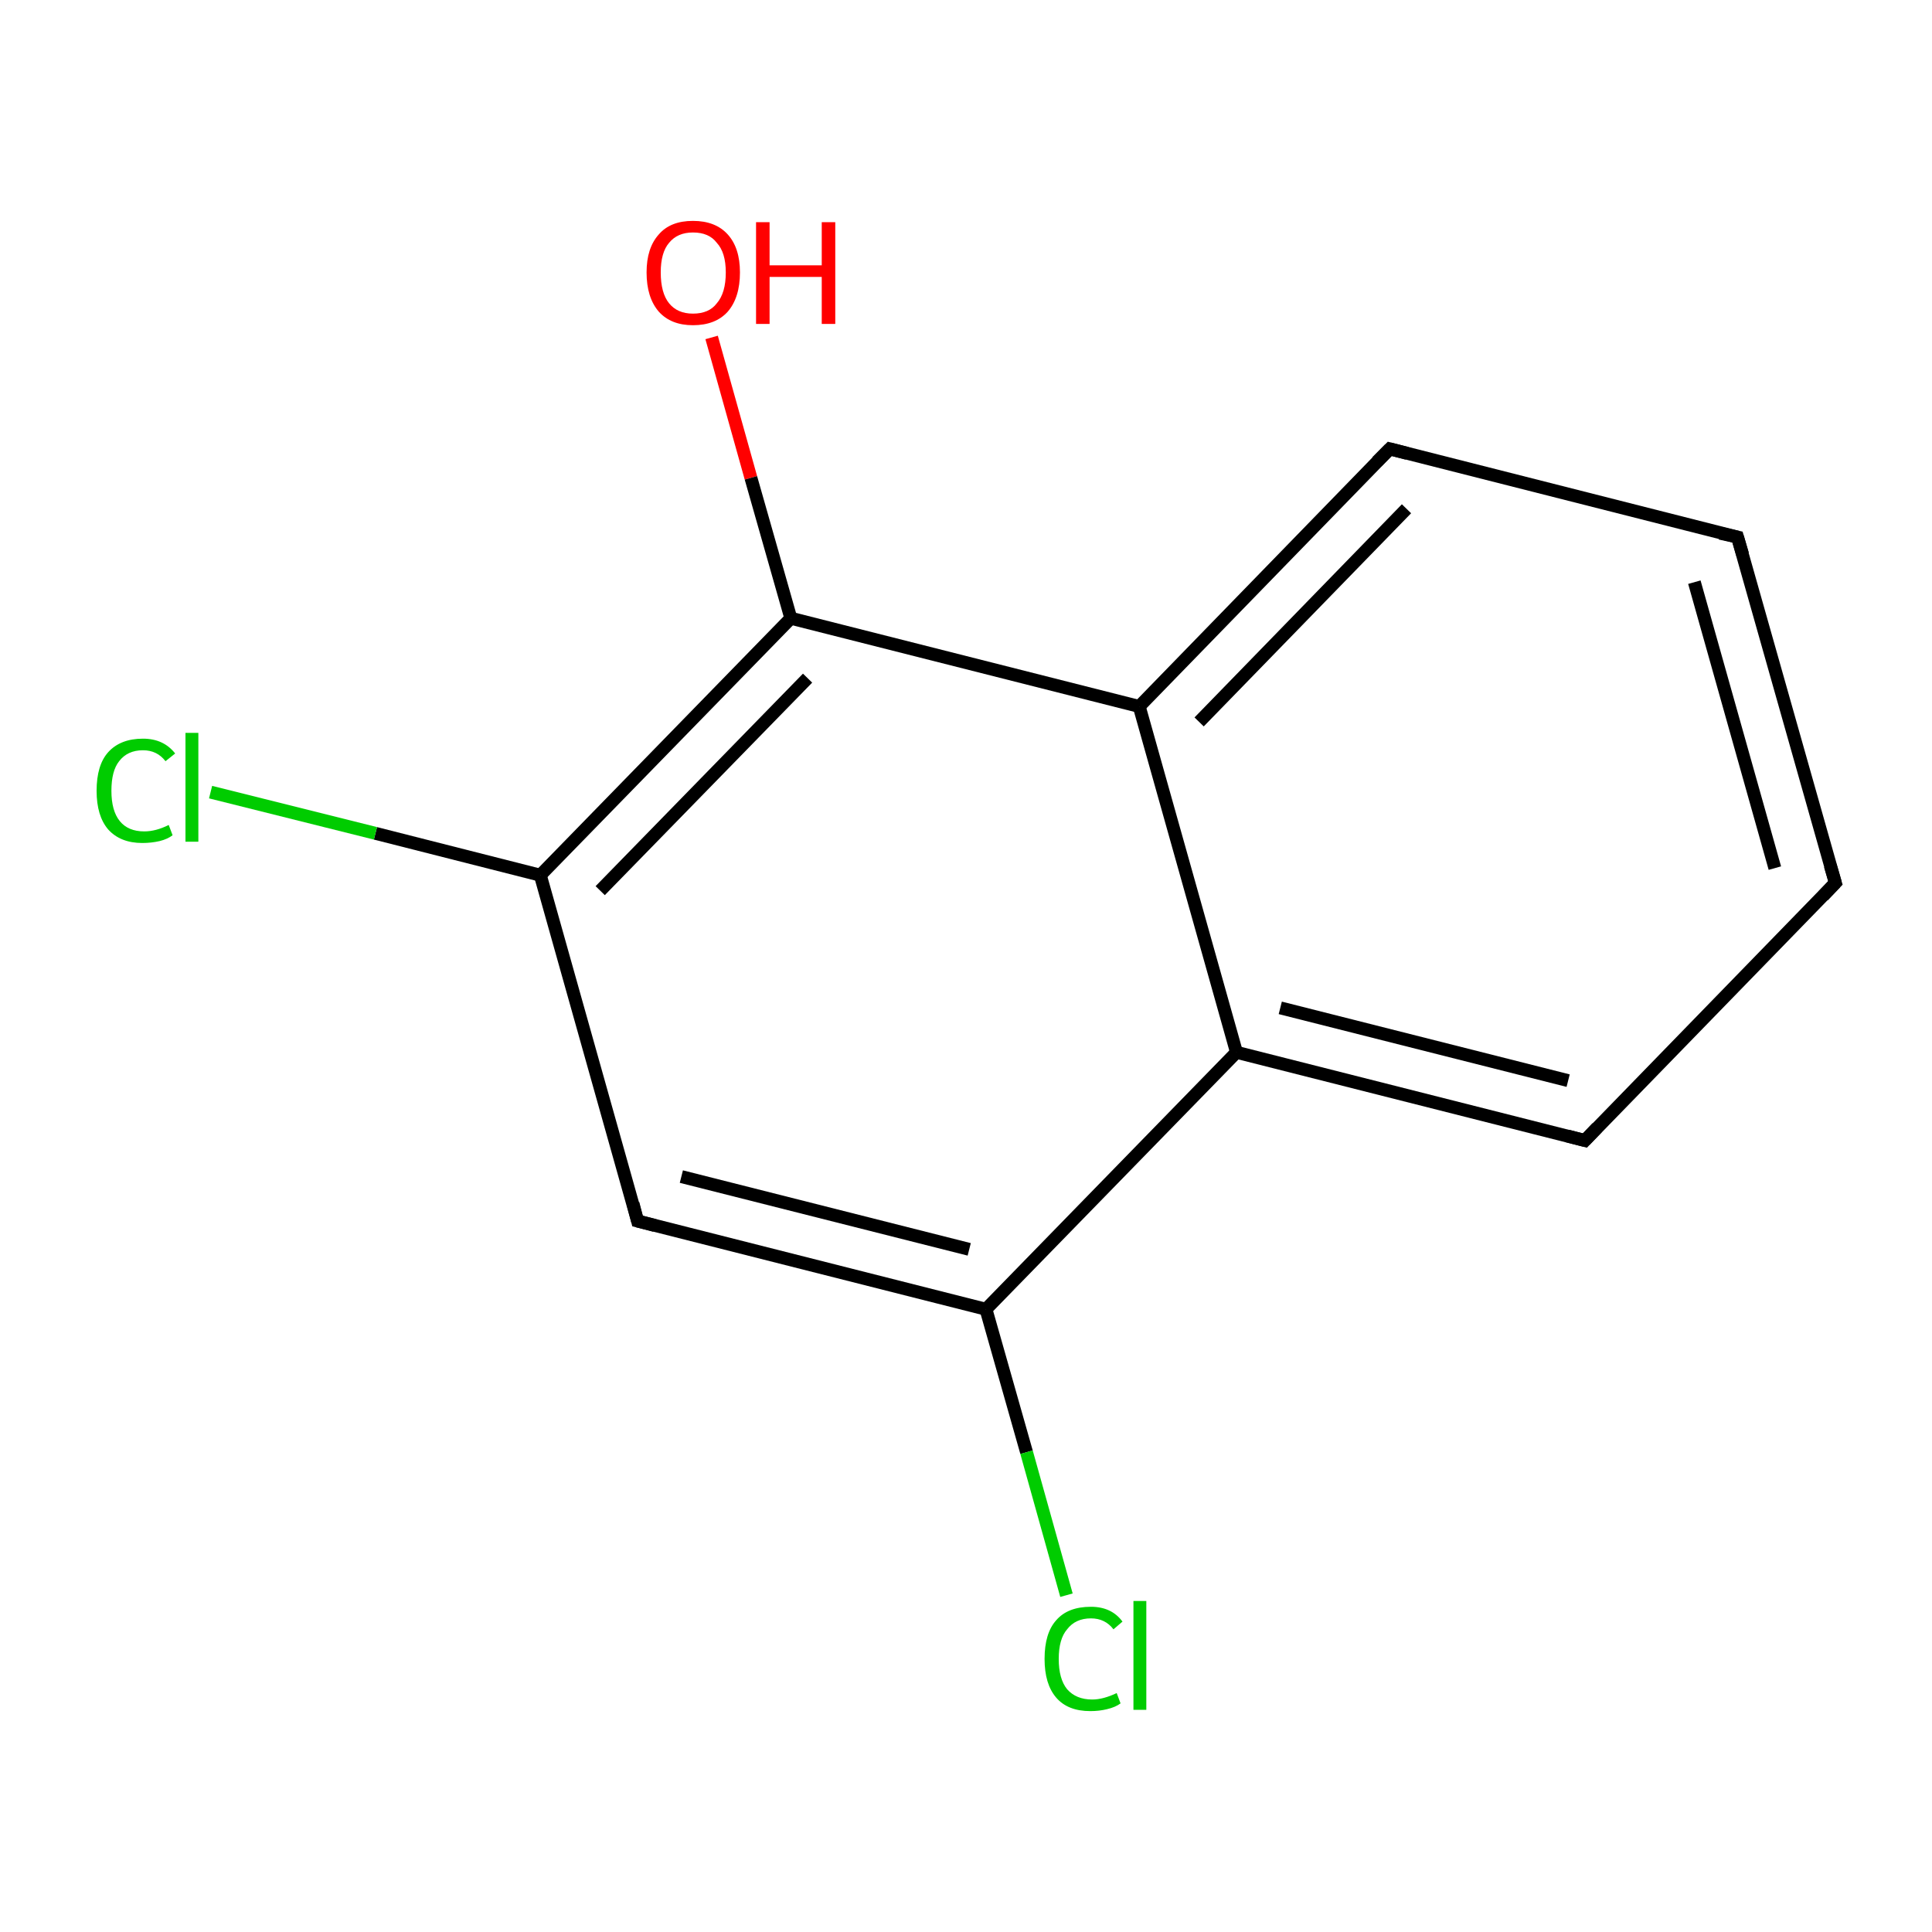 <?xml version='1.0' encoding='iso-8859-1'?>
<svg version='1.1' baseProfile='full'
              xmlns='http://www.w3.org/2000/svg'
                      xmlns:rdkit='http://www.rdkit.org/xml'
                      xmlns:xlink='http://www.w3.org/1999/xlink'
                  xml:space='preserve'
width='300px' height='300px' viewBox='0 0 300 300'>
<!-- END OF HEADER -->
<rect style='opacity:1.0;fill:#FFFFFF;stroke:none' width='300.0' height='300.0' x='0.0' y='0.0'> </rect>
<path class='bond-0 atom-0 atom-1' d='M 110.5,52.4 L 116.6,74.2' style='fill:none;fill-rule:evenodd;stroke:#FF0000;stroke-width:2.0px;stroke-linecap:butt;stroke-linejoin:miter;stroke-opacity:1' />
<path class='bond-0 atom-0 atom-1' d='M 116.6,74.2 L 122.8,96.0' style='fill:none;fill-rule:evenodd;stroke:#000000;stroke-width:2.0px;stroke-linecap:butt;stroke-linejoin:miter;stroke-opacity:1' />
<path class='bond-1 atom-1 atom-2' d='M 122.8,96.0 L 83.9,135.9' style='fill:none;fill-rule:evenodd;stroke:#000000;stroke-width:2.0px;stroke-linecap:butt;stroke-linejoin:miter;stroke-opacity:1' />
<path class='bond-1 atom-1 atom-2' d='M 125.4,105.3 L 93.2,138.3' style='fill:none;fill-rule:evenodd;stroke:#000000;stroke-width:2.0px;stroke-linecap:butt;stroke-linejoin:miter;stroke-opacity:1' />
<path class='bond-2 atom-2 atom-3' d='M 83.9,135.9 L 58.3,129.4' style='fill:none;fill-rule:evenodd;stroke:#000000;stroke-width:2.0px;stroke-linecap:butt;stroke-linejoin:miter;stroke-opacity:1' />
<path class='bond-2 atom-2 atom-3' d='M 58.3,129.4 L 32.7,123.0' style='fill:none;fill-rule:evenodd;stroke:#00CC00;stroke-width:2.0px;stroke-linecap:butt;stroke-linejoin:miter;stroke-opacity:1' />
<path class='bond-3 atom-2 atom-4' d='M 83.9,135.9 L 99.0,189.6' style='fill:none;fill-rule:evenodd;stroke:#000000;stroke-width:2.0px;stroke-linecap:butt;stroke-linejoin:miter;stroke-opacity:1' />
<path class='bond-4 atom-4 atom-5' d='M 99.0,189.6 L 153.1,203.3' style='fill:none;fill-rule:evenodd;stroke:#000000;stroke-width:2.0px;stroke-linecap:butt;stroke-linejoin:miter;stroke-opacity:1' />
<path class='bond-4 atom-4 atom-5' d='M 105.8,182.7 L 150.5,194.0' style='fill:none;fill-rule:evenodd;stroke:#000000;stroke-width:2.0px;stroke-linecap:butt;stroke-linejoin:miter;stroke-opacity:1' />
<path class='bond-5 atom-5 atom-6' d='M 153.1,203.3 L 159.4,225.5' style='fill:none;fill-rule:evenodd;stroke:#000000;stroke-width:2.0px;stroke-linecap:butt;stroke-linejoin:miter;stroke-opacity:1' />
<path class='bond-5 atom-5 atom-6' d='M 159.4,225.5 L 165.6,247.7' style='fill:none;fill-rule:evenodd;stroke:#00CC00;stroke-width:2.0px;stroke-linecap:butt;stroke-linejoin:miter;stroke-opacity:1' />
<path class='bond-6 atom-5 atom-7' d='M 153.1,203.3 L 192.0,163.4' style='fill:none;fill-rule:evenodd;stroke:#000000;stroke-width:2.0px;stroke-linecap:butt;stroke-linejoin:miter;stroke-opacity:1' />
<path class='bond-7 atom-7 atom-8' d='M 192.0,163.4 L 246.1,177.1' style='fill:none;fill-rule:evenodd;stroke:#000000;stroke-width:2.0px;stroke-linecap:butt;stroke-linejoin:miter;stroke-opacity:1' />
<path class='bond-7 atom-7 atom-8' d='M 198.8,156.5 L 243.5,167.8' style='fill:none;fill-rule:evenodd;stroke:#000000;stroke-width:2.0px;stroke-linecap:butt;stroke-linejoin:miter;stroke-opacity:1' />
<path class='bond-8 atom-8 atom-9' d='M 246.1,177.1 L 285.0,137.1' style='fill:none;fill-rule:evenodd;stroke:#000000;stroke-width:2.0px;stroke-linecap:butt;stroke-linejoin:miter;stroke-opacity:1' />
<path class='bond-9 atom-9 atom-10' d='M 285.0,137.1 L 269.8,83.4' style='fill:none;fill-rule:evenodd;stroke:#000000;stroke-width:2.0px;stroke-linecap:butt;stroke-linejoin:miter;stroke-opacity:1' />
<path class='bond-9 atom-9 atom-10' d='M 275.6,134.8 L 263.1,90.4' style='fill:none;fill-rule:evenodd;stroke:#000000;stroke-width:2.0px;stroke-linecap:butt;stroke-linejoin:miter;stroke-opacity:1' />
<path class='bond-10 atom-10 atom-11' d='M 269.8,83.4 L 215.8,69.7' style='fill:none;fill-rule:evenodd;stroke:#000000;stroke-width:2.0px;stroke-linecap:butt;stroke-linejoin:miter;stroke-opacity:1' />
<path class='bond-11 atom-11 atom-12' d='M 215.8,69.7 L 176.9,109.7' style='fill:none;fill-rule:evenodd;stroke:#000000;stroke-width:2.0px;stroke-linecap:butt;stroke-linejoin:miter;stroke-opacity:1' />
<path class='bond-11 atom-11 atom-12' d='M 218.4,79.0 L 186.2,112.1' style='fill:none;fill-rule:evenodd;stroke:#000000;stroke-width:2.0px;stroke-linecap:butt;stroke-linejoin:miter;stroke-opacity:1' />
<path class='bond-12 atom-12 atom-1' d='M 176.9,109.7 L 122.8,96.0' style='fill:none;fill-rule:evenodd;stroke:#000000;stroke-width:2.0px;stroke-linecap:butt;stroke-linejoin:miter;stroke-opacity:1' />
<path class='bond-13 atom-12 atom-7' d='M 176.9,109.7 L 192.0,163.4' style='fill:none;fill-rule:evenodd;stroke:#000000;stroke-width:2.0px;stroke-linecap:butt;stroke-linejoin:miter;stroke-opacity:1' />
<path d='M 98.3,186.9 L 99.0,189.6 L 101.7,190.3' style='fill:none;stroke:#000000;stroke-width:2.0px;stroke-linecap:butt;stroke-linejoin:miter;stroke-miterlimit:10;stroke-opacity:1;' />
<path d='M 243.4,176.4 L 246.1,177.1 L 248.0,175.1' style='fill:none;stroke:#000000;stroke-width:2.0px;stroke-linecap:butt;stroke-linejoin:miter;stroke-miterlimit:10;stroke-opacity:1;' />
<path d='M 283.1,139.1 L 285.0,137.1 L 284.2,134.4' style='fill:none;stroke:#000000;stroke-width:2.0px;stroke-linecap:butt;stroke-linejoin:miter;stroke-miterlimit:10;stroke-opacity:1;' />
<path d='M 270.6,86.1 L 269.8,83.4 L 267.1,82.8' style='fill:none;stroke:#000000;stroke-width:2.0px;stroke-linecap:butt;stroke-linejoin:miter;stroke-miterlimit:10;stroke-opacity:1;' />
<path d='M 218.5,70.4 L 215.8,69.7 L 213.8,71.7' style='fill:none;stroke:#000000;stroke-width:2.0px;stroke-linecap:butt;stroke-linejoin:miter;stroke-miterlimit:10;stroke-opacity:1;' />
<path class='atom-0' d='M 100.4 42.3
Q 100.4 38.5, 102.3 36.4
Q 104.1 34.3, 107.6 34.3
Q 111.1 34.3, 113.0 36.4
Q 114.9 38.5, 114.9 42.3
Q 114.9 46.2, 113.0 48.4
Q 111.1 50.5, 107.6 50.5
Q 104.2 50.5, 102.3 48.4
Q 100.4 46.2, 100.4 42.3
M 107.6 48.7
Q 110.1 48.7, 111.3 47.1
Q 112.7 45.5, 112.7 42.3
Q 112.7 39.2, 111.3 37.7
Q 110.1 36.1, 107.6 36.1
Q 105.2 36.1, 103.9 37.7
Q 102.6 39.2, 102.6 42.3
Q 102.6 45.5, 103.9 47.1
Q 105.2 48.7, 107.6 48.7
' fill='#FF0000'/>
<path class='atom-0' d='M 117.4 34.5
L 119.5 34.5
L 119.5 41.2
L 127.6 41.2
L 127.6 34.5
L 129.7 34.5
L 129.7 50.3
L 127.6 50.3
L 127.6 43.0
L 119.5 43.0
L 119.5 50.3
L 117.4 50.3
L 117.4 34.5
' fill='#FF0000'/>
<path class='atom-3' d='M 15.0 122.8
Q 15.0 118.8, 16.8 116.8
Q 18.7 114.7, 22.2 114.7
Q 25.4 114.7, 27.2 117.0
L 25.7 118.2
Q 24.4 116.5, 22.2 116.5
Q 19.8 116.5, 18.5 118.2
Q 17.3 119.7, 17.3 122.8
Q 17.3 125.9, 18.6 127.5
Q 19.9 129.1, 22.4 129.1
Q 24.2 129.1, 26.2 128.1
L 26.8 129.7
Q 26.0 130.3, 24.8 130.6
Q 23.5 130.9, 22.1 130.9
Q 18.7 130.9, 16.8 128.8
Q 15.0 126.7, 15.0 122.8
' fill='#00CC00'/>
<path class='atom-3' d='M 28.8 113.8
L 30.8 113.8
L 30.8 130.7
L 28.8 130.7
L 28.8 113.8
' fill='#00CC00'/>
<path class='atom-6' d='M 162.2 257.6
Q 162.2 253.6, 164.0 251.6
Q 165.8 249.5, 169.4 249.5
Q 172.6 249.5, 174.3 251.8
L 172.9 253.0
Q 171.6 251.3, 169.4 251.3
Q 167.0 251.3, 165.7 253.0
Q 164.4 254.5, 164.4 257.6
Q 164.4 260.7, 165.7 262.3
Q 167.1 263.9, 169.6 263.9
Q 171.3 263.9, 173.4 262.9
L 174.0 264.5
Q 173.2 265.1, 171.9 265.4
Q 170.7 265.7, 169.3 265.7
Q 165.8 265.7, 164.0 263.6
Q 162.2 261.5, 162.2 257.6
' fill='#00CC00'/>
<path class='atom-6' d='M 176.0 248.6
L 178.0 248.6
L 178.0 265.5
L 176.0 265.5
L 176.0 248.6
' fill='#00CC00'/>
</svg>
